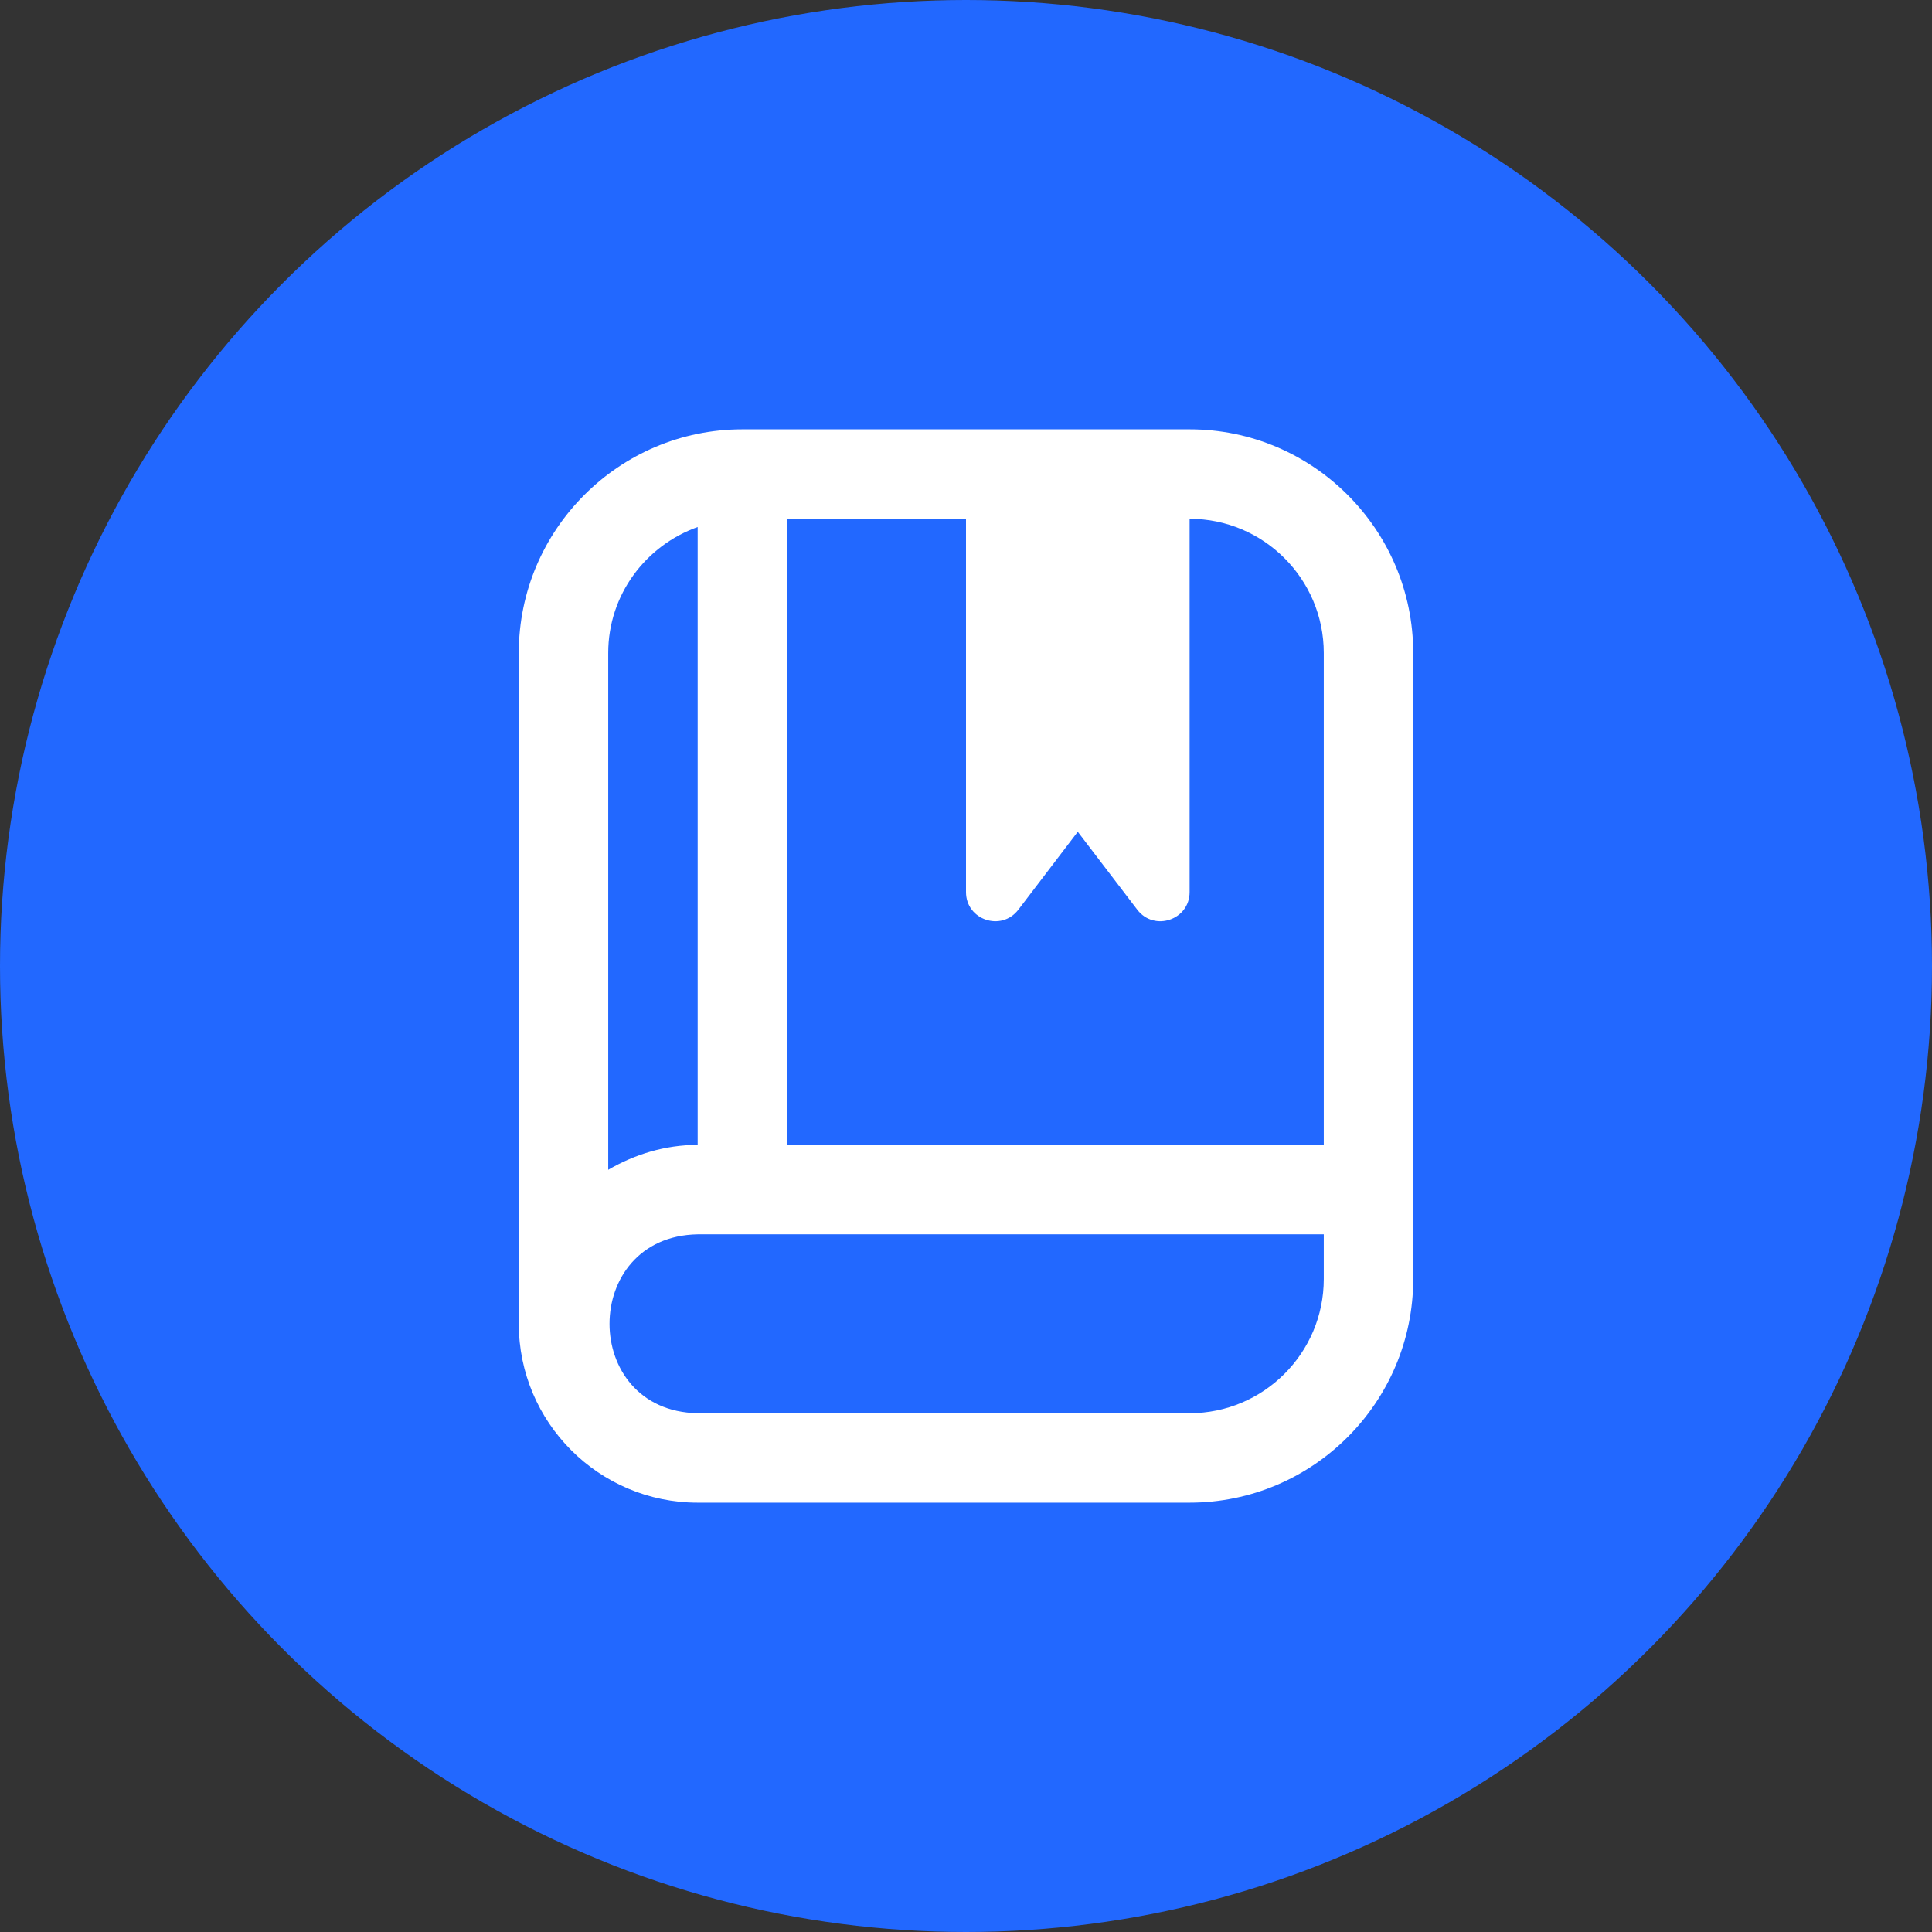 <svg width="27" height="27" viewBox="0 0 27 27" fill="none" xmlns="http://www.w3.org/2000/svg">
<rect x="0" y="0" width="27" height="27" fill="#333333" stroke="none"/>
<circle cx="13.5" cy="13.5" r="13.5" fill="#2268FF"/>
<path d="M16.625 6H10.375C8.652 6 7.25 7.402 7.25 9.125V18.5C7.25 19.879 8.371 21 9.75 21H16.625C18.348 21 19.75 19.598 19.75 17.875V9.125C19.75 7.402 18.348 6 16.625 6ZM18.5 9.125V16H11V7.25H13.5V12.467C13.5 12.856 13.994 13.023 14.231 12.714L15.062 11.624L15.894 12.714C16.131 13.023 16.625 12.856 16.625 12.467V7.25C17.659 7.25 18.5 8.091 18.5 9.125ZM9.75 7.365V16C9.293 16 8.869 16.133 8.5 16.348V9.125C8.5 8.311 9.024 7.624 9.75 7.365ZM16.625 19.75H9.75C8.107 19.721 8.108 17.279 9.75 17.25H18.5V17.875C18.5 18.909 17.659 19.75 16.625 19.75Z" fill="white"/>
</svg>
